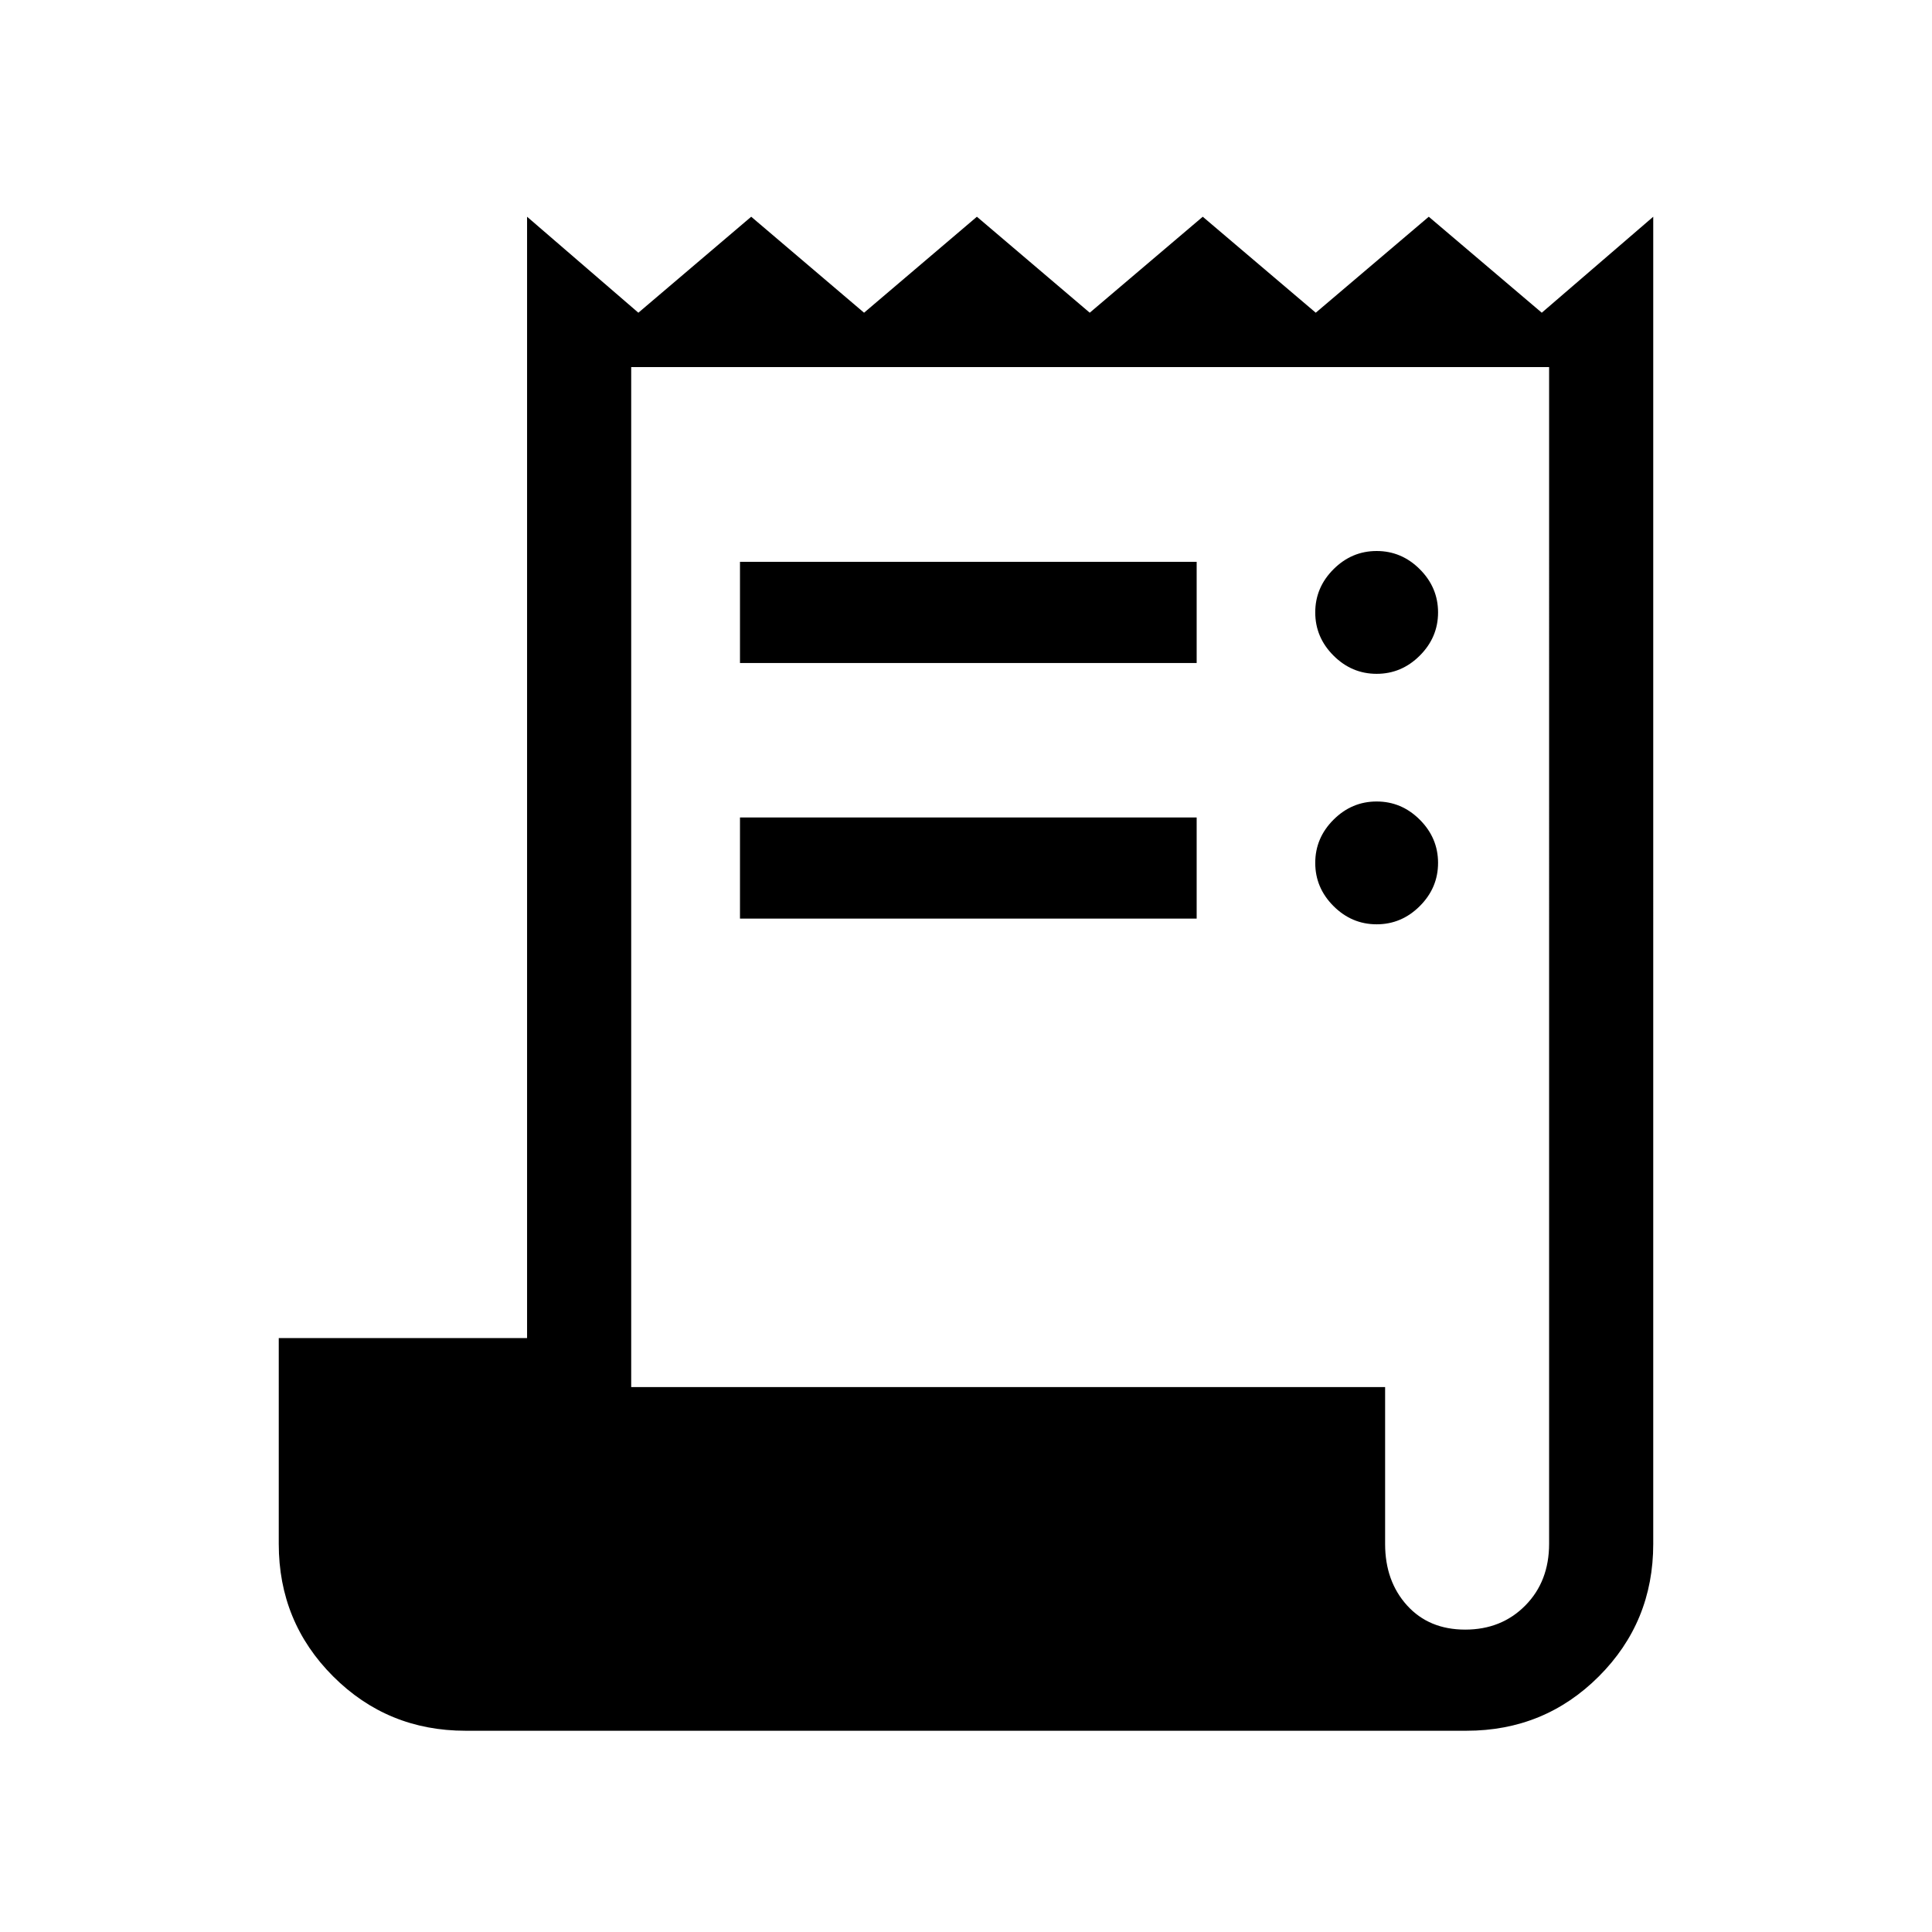 <svg xmlns="http://www.w3.org/2000/svg" height="40" viewBox="0 96 960 960" width="40"><path d="M231.333 955.999q-38.781 0-65.8-27.019t-27.019-65.8V760.873h123.385V203.694l55.302 47.692 56.072-47.692 56.071 47.692 56.072-47.692 56.071 47.692 56.154-47.692 56.153 47.692 56.154-47.692 56.153 47.692 55.385-47.692V863.18q0 38.781-27.019 65.8t-65.8 27.019H231.333Zm496.718-50.255q18.026 0 29.859-11.975 11.834-11.975 11.834-30.692V278.41H313.641v506.822h374.615v77.948q0 18.487 10.885 30.525 10.885 12.039 28.91 12.039ZM367.693 425.435V375.18h226.922v50.255H367.693Zm0 127.026v-50.255h226.922v50.255H367.693ZM684.051 430.82q-12.384 0-21.448-9.064t-9.064-21.448q0-12.385 9.064-21.449 9.064-9.064 21.448-9.064 12.385 0 21.449 9.064 9.064 9.064 9.064 21.449 0 12.384-9.064 21.448t-21.449 9.064Zm0 124.462q-12.384 0-21.448-9.064t-9.064-21.449q0-12.384 9.064-21.448t21.448-9.064q12.385 0 21.449 9.064 9.064 9.064 9.064 21.448 0 12.385-9.064 21.449-9.064 9.064-21.449 9.064Z"/></svg>